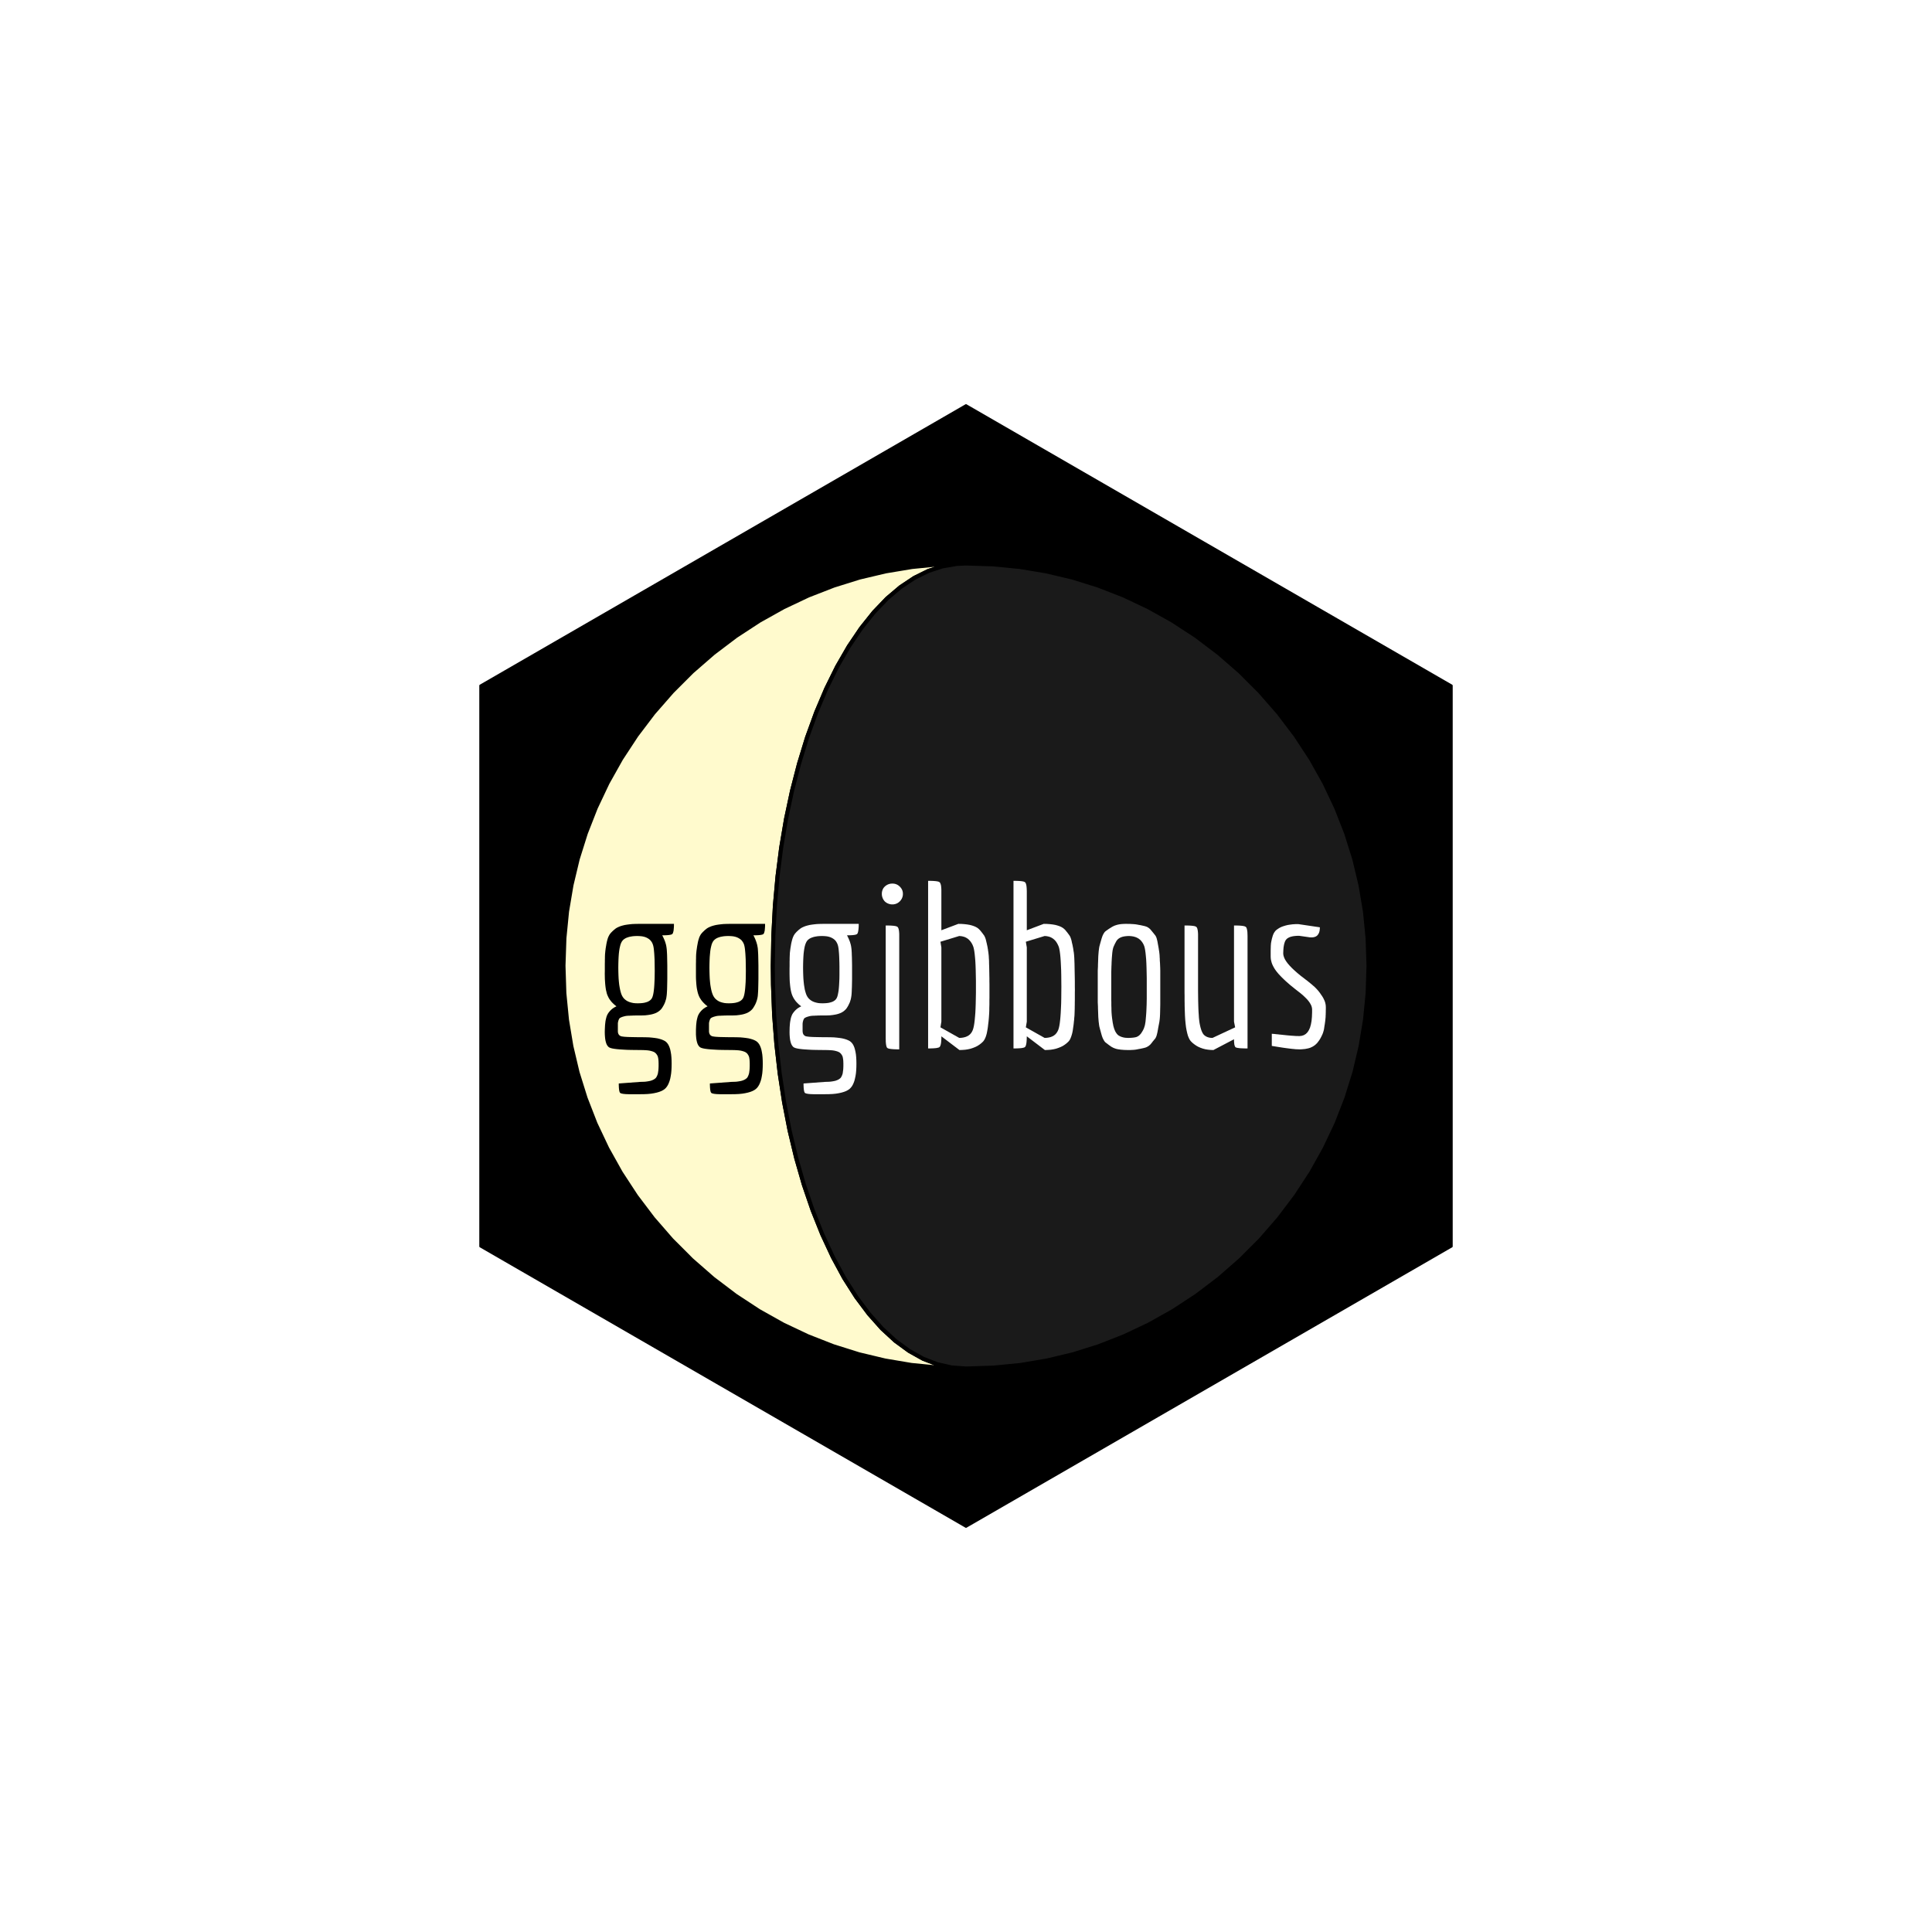 <?xml version='1.0' encoding='UTF-8' ?>
<svg xmlns='http://www.w3.org/2000/svg' xmlns:xlink='http://www.w3.org/1999/xlink' viewBox='0 0 360.00 360.00'>
<defs>
  <style type='text/css'><![CDATA[
    line, polyline, polygon, path, rect, circle {
      fill: none;
      stroke: #000000;
      stroke-linecap: round;
      stroke-linejoin: round;
      stroke-miterlimit: 10.00;
    }
  ]]></style>
</defs>
<rect width='100%' height='100%' style='stroke: none; fill: #FFFFFF;'/>
<polygon points='89.50,127.75 89.50,232.25 180.00,284.50 270.50,232.25 270.50,127.75 180.00,75.50 ' style='stroke-width: 0.38; fill: #000000;' />
<polygon points='180.00,105.00 174.93,105.16 169.95,105.65 165.02,106.47 160.16,107.62 155.36,109.12 150.63,110.96 146.00,113.15 141.49,115.67 137.13,118.52 132.94,121.69 128.96,125.15 125.23,128.88 121.76,132.85 118.59,137.03 115.73,141.39 113.20,145.90 111.01,150.53 109.16,155.25 107.65,160.05 106.49,164.91 105.66,169.83 105.17,174.82 105.00,179.89 105.00,180.00 105.16,185.07 105.65,190.05 106.47,194.98 107.62,199.84 109.12,204.64 110.96,209.37 113.15,214.00 115.67,218.51 118.52,222.87 121.69,227.06 125.15,231.04 128.88,234.77 132.85,238.24 137.03,241.41 141.39,244.27 145.90,246.80 150.53,248.99 155.25,250.84 160.05,252.35 164.91,253.51 169.83,254.34 174.82,254.83 179.89,255.00 180.00,255.00 177.29,254.80 174.62,254.19 171.99,253.17 169.40,251.72 166.84,249.85 164.34,247.55 161.91,244.82 159.56,241.68 157.31,238.15 155.20,234.25 153.23,230.02 151.42,225.50 149.79,220.74 148.36,215.77 147.13,210.64 146.11,205.39 145.29,200.03 144.67,194.60 144.25,189.10 144.04,183.51 144.00,180.00 144.10,174.35 144.39,168.79 144.88,163.31 145.57,157.91 146.47,152.59 147.58,147.38 148.89,142.31 150.39,137.41 152.09,132.74 153.96,128.33 155.99,124.22 158.16,120.46 160.45,117.07 162.83,114.09 165.29,111.52 167.81,109.39 170.38,107.68 172.99,106.39 175.63,105.53 178.32,105.08 ' style='stroke-width: 0.75; fill: #FFFACD;' />
<polygon points='180.00,105.00 185.07,105.16 190.05,105.65 194.98,106.47 199.84,107.62 204.64,109.12 209.37,110.96 214.00,113.15 218.51,115.67 222.87,118.52 227.06,121.69 231.04,125.15 234.77,128.88 238.24,132.85 241.41,137.03 244.27,141.39 246.80,145.90 248.99,150.53 250.84,155.25 252.35,160.05 253.51,164.91 254.34,169.83 254.83,174.82 255.00,179.89 255.00,180.00 254.84,185.07 254.35,190.05 253.53,194.98 252.38,199.84 250.88,204.64 249.04,209.37 246.85,214.00 244.33,218.51 241.48,222.87 238.31,227.06 234.85,231.04 231.12,234.77 227.15,238.24 222.97,241.41 218.61,244.27 214.10,246.80 209.47,248.99 204.75,250.84 199.95,252.35 195.09,253.51 190.17,254.34 185.18,254.83 180.11,255.00 180.00,255.00 177.29,254.80 174.62,254.19 171.99,253.17 169.40,251.72 166.84,249.85 164.34,247.55 161.91,244.82 159.56,241.68 157.31,238.15 155.20,234.25 153.23,230.02 151.42,225.50 149.79,220.74 148.36,215.77 147.13,210.64 146.11,205.39 145.29,200.03 144.67,194.60 144.25,189.10 144.04,183.51 144.00,180.00 144.10,174.35 144.39,168.79 144.88,163.31 145.57,157.91 146.47,152.59 147.58,147.38 148.89,142.31 150.39,137.41 152.09,132.74 153.96,128.33 155.99,124.22 158.16,120.46 160.45,117.07 162.83,114.09 165.29,111.52 167.81,109.39 170.38,107.68 172.99,106.39 175.63,105.53 178.32,105.08 ' style='stroke-width: 0.75; fill: #1A1A1A;' />
<path d='M 119.35 203.89 L 117.43 203.89 L 117.43 203.89 L 117.13 203.89 L 116.85 203.88 L 116.60 203.87 L 116.37 203.85 L 116.17 203.83 L 116.00 203.80 L 115.85 203.77 L 115.72 203.73 L 115.63 203.69 L 115.55 203.64 L 115.55 203.64 L 115.50 203.57 L 115.46 203.49 L 115.42 203.37 L 115.39 203.23 L 115.36 203.07 L 115.34 202.88 L 115.32 202.67 L 115.31 202.44 L 115.30 202.17 L 115.30 201.89 L 119.35 201.59 L 119.35 201.59 L 119.80 201.58 L 120.22 201.56 L 120.60 201.51 L 120.95 201.45 L 121.26 201.38 L 121.54 201.28 L 121.78 201.17 L 121.99 201.04 L 122.16 200.90 L 122.29 200.74 L 122.29 200.74 L 122.35 200.63 L 122.40 200.53 L 122.45 200.43 L 122.49 200.33 L 122.53 200.22 L 122.56 200.12 L 122.59 200.02 L 122.61 199.92 L 122.62 199.81 L 122.64 199.71 L 122.64 199.71 L 122.65 199.61 L 122.67 199.51 L 122.68 199.40 L 122.69 199.28 L 122.70 199.15 L 122.71 199.01 L 122.71 198.87 L 122.72 198.72 L 122.72 198.56 L 122.72 198.39 L 122.72 198.39 L 122.72 198.22 L 122.72 198.07 L 122.71 197.92 L 122.71 197.78 L 122.70 197.65 L 122.69 197.53 L 122.68 197.42 L 122.67 197.32 L 122.65 197.23 L 122.64 197.15 L 122.64 197.15 L 122.62 197.08 L 122.61 197.00 L 122.59 196.92 L 122.56 196.84 L 122.53 196.77 L 122.49 196.69 L 122.45 196.61 L 122.40 196.54 L 122.35 196.46 L 122.29 196.38 L 122.29 196.38 L 122.17 196.25 L 122.02 196.12 L 121.83 196.01 L 121.60 195.92 L 121.33 195.84 L 121.04 195.77 L 120.70 195.72 L 120.33 195.69 L 119.92 195.67 L 119.48 195.66 L 119.48 195.66 L 118.51 195.65 L 117.63 195.64 L 116.83 195.62 L 116.11 195.58 L 115.48 195.54 L 114.93 195.49 L 114.46 195.43 L 114.07 195.36 L 113.77 195.28 L 113.55 195.19 L 113.55 195.19 L 113.39 195.08 L 113.24 194.92 L 113.11 194.73 L 113.00 194.51 L 112.91 194.24 L 112.83 193.93 L 112.77 193.59 L 112.73 193.21 L 112.70 192.79 L 112.69 192.33 L 112.69 192.33 L 112.70 191.87 L 112.72 191.43 L 112.74 191.03 L 112.78 190.65 L 112.82 190.30 L 112.88 189.99 L 112.95 189.70 L 113.02 189.44 L 113.11 189.20 L 113.21 189.00 L 113.21 189.00 L 113.32 188.81 L 113.45 188.63 L 113.59 188.46 L 113.74 188.29 L 113.90 188.14 L 114.07 187.99 L 114.25 187.86 L 114.45 187.73 L 114.65 187.62 L 114.87 187.51 L 114.87 187.51 L 114.63 187.33 L 114.41 187.14 L 114.20 186.94 L 114.00 186.74 L 113.83 186.53 L 113.66 186.31 L 113.51 186.09 L 113.38 185.86 L 113.27 185.62 L 113.16 185.38 L 113.16 185.38 L 113.07 185.11 L 113.00 184.81 L 112.92 184.49 L 112.86 184.13 L 112.81 183.75 L 112.77 183.35 L 112.74 182.91 L 112.71 182.45 L 112.70 181.97 L 112.69 181.45 L 112.69 181.45 L 112.70 180.94 L 112.70 180.46 L 112.70 180.01 L 112.70 179.59 L 112.71 179.21 L 112.71 178.86 L 112.72 178.54 L 112.72 178.26 L 112.73 178.00 L 112.74 177.78 L 112.74 177.78 L 112.76 177.58 L 112.78 177.37 L 112.80 177.16 L 112.83 176.96 L 112.85 176.75 L 112.89 176.54 L 112.92 176.33 L 112.96 176.12 L 112.99 175.90 L 113.04 175.69 L 113.04 175.69 L 113.08 175.48 L 113.13 175.28 L 113.18 175.10 L 113.23 174.92 L 113.29 174.75 L 113.35 174.59 L 113.42 174.45 L 113.49 174.31 L 113.56 174.19 L 113.63 174.07 L 113.63 174.07 L 113.72 173.96 L 113.81 173.85 L 113.91 173.74 L 114.02 173.63 L 114.12 173.53 L 114.24 173.42 L 114.36 173.31 L 114.48 173.21 L 114.61 173.11 L 114.74 173.00 L 114.74 173.00 L 115.01 172.84 L 115.31 172.70 L 115.64 172.57 L 116.01 172.46 L 116.42 172.36 L 116.86 172.29 L 117.33 172.23 L 117.84 172.18 L 118.39 172.16 L 118.97 172.15 L 125.58 172.15 L 125.58 172.15 L 125.58 172.45 L 125.57 172.73 L 125.55 172.98 L 125.53 173.21 L 125.51 173.41 L 125.47 173.58 L 125.43 173.73 L 125.39 173.86 L 125.34 173.95 L 125.28 174.03 L 125.28 174.03 L 125.22 174.08 L 125.12 174.12 L 125.00 174.16 L 124.86 174.19 L 124.68 174.22 L 124.48 174.24 L 124.25 174.26 L 124.00 174.27 L 123.71 174.28 L 123.40 174.28 L 123.40 174.28 L 123.53 174.54 L 123.65 174.79 L 123.76 175.04 L 123.86 175.28 L 123.95 175.52 L 124.02 175.76 L 124.09 175.99 L 124.14 176.22 L 124.18 176.45 L 124.21 176.67 L 124.21 176.67 L 124.24 176.92 L 124.26 177.21 L 124.28 177.54 L 124.30 177.92 L 124.31 178.35 L 124.32 178.82 L 124.33 179.33 L 124.34 179.89 L 124.34 180.50 L 124.34 181.15 L 124.34 181.15 L 124.34 181.80 L 124.34 182.41 L 124.33 182.97 L 124.32 183.48 L 124.31 183.95 L 124.30 184.37 L 124.28 184.74 L 124.26 185.07 L 124.24 185.35 L 124.21 185.59 L 124.21 185.59 L 124.18 185.79 L 124.15 186.00 L 124.10 186.20 L 124.04 186.39 L 123.98 186.59 L 123.91 186.79 L 123.83 186.98 L 123.74 187.17 L 123.64 187.36 L 123.53 187.55 L 123.53 187.55 L 123.42 187.73 L 123.30 187.91 L 123.17 188.07 L 123.03 188.21 L 122.87 188.35 L 122.70 188.48 L 122.52 188.59 L 122.33 188.70 L 122.13 188.79 L 121.91 188.87 L 121.91 188.87 L 121.69 188.94 L 121.47 189.00 L 121.24 189.05 L 121.00 189.09 L 120.75 189.13 L 120.49 189.16 L 120.23 189.19 L 119.96 189.20 L 119.68 189.21 L 119.39 189.22 L 119.39 189.22 L 119.11 189.22 L 118.85 189.22 L 118.60 189.22 L 118.37 189.22 L 118.16 189.23 L 117.96 189.23 L 117.78 189.24 L 117.62 189.24 L 117.47 189.25 L 117.35 189.26 L 117.35 189.26 L 117.23 189.26 L 117.11 189.26 L 117.00 189.27 L 116.89 189.28 L 116.78 189.29 L 116.67 189.30 L 116.57 189.32 L 116.47 189.34 L 116.37 189.36 L 116.28 189.39 L 116.28 189.39 L 116.19 189.41 L 116.10 189.44 L 116.02 189.46 L 115.94 189.49 L 115.87 189.51 L 115.81 189.54 L 115.75 189.57 L 115.69 189.59 L 115.64 189.62 L 115.60 189.64 L 115.60 189.64 L 115.55 189.66 L 115.51 189.69 L 115.48 189.72 L 115.44 189.76 L 115.40 189.80 L 115.37 189.85 L 115.34 189.91 L 115.31 189.97 L 115.28 190.04 L 115.25 190.11 L 115.25 190.11 L 115.23 190.19 L 115.21 190.26 L 115.19 190.33 L 115.17 190.40 L 115.16 190.46 L 115.15 190.53 L 115.14 190.59 L 115.13 190.64 L 115.13 190.70 L 115.13 190.75 L 115.13 192.07 L 115.13 192.07 L 115.13 192.24 L 115.15 192.39 L 115.18 192.53 L 115.23 192.65 L 115.29 192.76 L 115.36 192.85 L 115.44 192.93 L 115.54 193.00 L 115.65 193.06 L 115.77 193.10 L 115.77 193.10 L 115.92 193.13 L 116.13 193.16 L 116.39 193.19 L 116.71 193.21 L 117.08 193.23 L 117.50 193.24 L 117.98 193.25 L 118.51 193.26 L 119.10 193.27 L 119.73 193.27 L 119.73 193.27 L 120.38 193.28 L 120.97 193.30 L 121.52 193.35 L 122.03 193.41 L 122.49 193.48 L 122.90 193.58 L 123.26 193.69 L 123.58 193.82 L 123.86 193.96 L 124.09 194.12 L 124.09 194.12 L 124.29 194.32 L 124.47 194.56 L 124.63 194.85 L 124.77 195.19 L 124.89 195.57 L 124.98 196.01 L 125.06 196.49 L 125.11 197.02 L 125.14 197.59 L 125.15 198.22 L 125.15 198.22 L 125.14 198.85 L 125.11 199.45 L 125.06 200.00 L 124.98 200.51 L 124.89 200.98 L 124.77 201.41 L 124.63 201.79 L 124.47 202.14 L 124.29 202.44 L 124.09 202.70 L 124.09 202.70 L 123.85 202.93 L 123.56 203.13 L 123.21 203.31 L 122.82 203.46 L 122.37 203.59 L 121.87 203.70 L 121.32 203.79 L 120.71 203.85 L 120.06 203.88 L 119.35 203.89 ZM 115.21 180.30 L 115.21 180.30 L 115.22 181.03 L 115.24 181.71 L 115.27 182.34 L 115.32 182.93 L 115.38 183.48 L 115.46 183.97 L 115.55 184.43 L 115.65 184.83 L 115.76 185.19 L 115.89 185.50 L 115.89 185.50 L 116.05 185.78 L 116.24 186.03 L 116.46 186.24 L 116.71 186.43 L 116.99 186.59 L 117.30 186.72 L 117.64 186.82 L 118.01 186.90 L 118.41 186.94 L 118.84 186.95 L 118.84 186.95 L 119.26 186.94 L 119.66 186.91 L 120.01 186.86 L 120.33 186.78 L 120.62 186.69 L 120.87 186.57 L 121.09 186.43 L 121.27 186.27 L 121.42 186.09 L 121.53 185.89 L 121.53 185.89 L 121.62 185.65 L 121.70 185.35 L 121.77 184.99 L 121.83 184.58 L 121.88 184.11 L 121.92 183.58 L 121.95 182.99 L 121.98 182.35 L 121.99 181.65 L 122.00 180.90 L 122.00 180.90 L 121.99 180.14 L 121.98 179.44 L 121.97 178.81 L 121.94 178.23 L 121.91 177.71 L 121.87 177.25 L 121.83 176.84 L 121.78 176.50 L 121.72 176.22 L 121.65 175.99 L 121.65 175.99 L 121.53 175.69 L 121.36 175.42 L 121.16 175.18 L 120.93 174.98 L 120.66 174.81 L 120.36 174.66 L 120.02 174.55 L 119.65 174.47 L 119.24 174.43 L 118.80 174.41 L 118.80 174.41 L 118.35 174.42 L 117.94 174.45 L 117.56 174.51 L 117.22 174.58 L 116.91 174.68 L 116.63 174.79 L 116.39 174.93 L 116.17 175.09 L 116.00 175.27 L 115.85 175.48 L 115.85 175.48 L 115.73 175.72 L 115.62 176.01 L 115.53 176.36 L 115.44 176.76 L 115.37 177.22 L 115.31 177.73 L 115.27 178.29 L 115.24 178.90 L 115.22 179.57 L 115.21 180.30 Z' style='fill-rule: evenodd; fill: #000000; stroke-width: 0.75; stroke: none;' />
<path d='M 136.33 203.89 L 134.41 203.89 L 134.41 203.89 L 134.11 203.89 L 133.83 203.88 L 133.58 203.87 L 133.35 203.85 L 133.15 203.83 L 132.98 203.80 L 132.83 203.77 L 132.71 203.73 L 132.61 203.69 L 132.53 203.64 L 132.53 203.64 L 132.49 203.57 L 132.44 203.49 L 132.40 203.37 L 132.37 203.23 L 132.34 203.07 L 132.32 202.88 L 132.30 202.67 L 132.29 202.44 L 132.28 202.17 L 132.28 201.89 L 136.33 201.59 L 136.33 201.59 L 136.78 201.58 L 137.20 201.56 L 137.58 201.51 L 137.93 201.45 L 138.24 201.38 L 138.52 201.28 L 138.76 201.17 L 138.97 201.04 L 139.14 200.90 L 139.28 200.74 L 139.28 200.74 L 139.33 200.63 L 139.39 200.53 L 139.43 200.43 L 139.47 200.33 L 139.51 200.22 L 139.54 200.12 L 139.57 200.02 L 139.59 199.92 L 139.61 199.81 L 139.62 199.71 L 139.62 199.71 L 139.63 199.61 L 139.65 199.51 L 139.66 199.40 L 139.67 199.28 L 139.68 199.15 L 139.69 199.01 L 139.69 198.87 L 139.70 198.72 L 139.70 198.56 L 139.70 198.39 L 139.70 198.39 L 139.70 198.22 L 139.70 198.07 L 139.69 197.92 L 139.69 197.78 L 139.68 197.65 L 139.67 197.53 L 139.66 197.42 L 139.65 197.32 L 139.63 197.23 L 139.62 197.15 L 139.62 197.15 L 139.61 197.08 L 139.59 197.00 L 139.57 196.92 L 139.54 196.84 L 139.51 196.77 L 139.47 196.69 L 139.43 196.61 L 139.39 196.54 L 139.33 196.46 L 139.28 196.38 L 139.28 196.38 L 139.16 196.25 L 139.00 196.12 L 138.81 196.01 L 138.58 195.92 L 138.32 195.84 L 138.02 195.77 L 137.68 195.72 L 137.31 195.69 L 136.90 195.67 L 136.46 195.66 L 136.46 195.66 L 135.49 195.65 L 134.61 195.64 L 133.81 195.62 L 133.09 195.58 L 132.46 195.54 L 131.91 195.49 L 131.44 195.43 L 131.05 195.36 L 130.75 195.28 L 130.53 195.19 L 130.53 195.19 L 130.37 195.08 L 130.22 194.92 L 130.09 194.73 L 129.98 194.51 L 129.89 194.24 L 129.81 193.93 L 129.75 193.59 L 129.71 193.21 L 129.68 192.79 L 129.68 192.33 L 129.68 192.33 L 129.68 191.87 L 129.70 191.43 L 129.72 191.03 L 129.76 190.65 L 129.80 190.30 L 129.86 189.99 L 129.93 189.70 L 130.00 189.44 L 130.09 189.20 L 130.19 189.00 L 130.19 189.00 L 130.30 188.81 L 130.43 188.63 L 130.57 188.46 L 130.72 188.29 L 130.88 188.14 L 131.05 187.99 L 131.24 187.86 L 131.43 187.73 L 131.64 187.62 L 131.85 187.51 L 131.85 187.51 L 131.61 187.33 L 131.39 187.14 L 131.18 186.94 L 130.99 186.74 L 130.81 186.53 L 130.64 186.31 L 130.50 186.09 L 130.36 185.86 L 130.25 185.62 L 130.15 185.38 L 130.15 185.38 L 130.06 185.11 L 129.98 184.81 L 129.91 184.49 L 129.84 184.13 L 129.79 183.75 L 129.75 183.35 L 129.72 182.91 L 129.69 182.45 L 129.68 181.97 L 129.68 181.45 L 129.68 181.45 L 129.68 180.94 L 129.68 180.46 L 129.68 180.01 L 129.68 179.59 L 129.69 179.21 L 129.69 178.86 L 129.70 178.54 L 129.70 178.26 L 129.71 178.00 L 129.72 177.78 L 129.72 177.78 L 129.74 177.58 L 129.76 177.37 L 129.78 177.16 L 129.81 176.96 L 129.84 176.75 L 129.87 176.54 L 129.90 176.33 L 129.94 176.12 L 129.98 175.90 L 130.02 175.69 L 130.02 175.69 L 130.06 175.48 L 130.11 175.28 L 130.16 175.10 L 130.22 174.92 L 130.27 174.75 L 130.33 174.59 L 130.40 174.45 L 130.47 174.31 L 130.54 174.19 L 130.61 174.07 L 130.61 174.07 L 130.70 173.96 L 130.80 173.85 L 130.89 173.74 L 131.00 173.63 L 131.11 173.53 L 131.22 173.42 L 131.34 173.31 L 131.46 173.21 L 131.59 173.11 L 131.72 173.00 L 131.72 173.00 L 131.99 172.84 L 132.29 172.70 L 132.62 172.57 L 132.99 172.46 L 133.40 172.36 L 133.84 172.29 L 134.31 172.23 L 134.82 172.18 L 135.37 172.16 L 135.95 172.15 L 142.56 172.15 L 142.56 172.15 L 142.56 172.45 L 142.55 172.73 L 142.53 172.98 L 142.51 173.21 L 142.49 173.41 L 142.45 173.58 L 142.41 173.73 L 142.37 173.86 L 142.32 173.95 L 142.26 174.03 L 142.26 174.03 L 142.20 174.08 L 142.11 174.12 L 141.99 174.16 L 141.84 174.19 L 141.67 174.22 L 141.46 174.24 L 141.24 174.26 L 140.98 174.27 L 140.70 174.28 L 140.39 174.28 L 140.39 174.28 L 140.52 174.54 L 140.64 174.79 L 140.75 175.04 L 140.84 175.28 L 140.93 175.52 L 141.00 175.76 L 141.07 175.99 L 141.12 176.22 L 141.16 176.45 L 141.20 176.67 L 141.20 176.67 L 141.22 176.92 L 141.24 177.21 L 141.26 177.54 L 141.28 177.92 L 141.29 178.35 L 141.30 178.82 L 141.31 179.33 L 141.32 179.89 L 141.32 180.50 L 141.32 181.15 L 141.32 181.15 L 141.32 181.80 L 141.32 182.41 L 141.31 182.97 L 141.30 183.48 L 141.29 183.95 L 141.28 184.37 L 141.26 184.74 L 141.24 185.07 L 141.22 185.35 L 141.20 185.59 L 141.20 185.59 L 141.17 185.79 L 141.13 186.00 L 141.08 186.20 L 141.03 186.39 L 140.96 186.59 L 140.89 186.79 L 140.81 186.98 L 140.72 187.17 L 140.62 187.36 L 140.51 187.55 L 140.51 187.55 L 140.40 187.73 L 140.28 187.91 L 140.15 188.07 L 140.01 188.21 L 139.85 188.35 L 139.68 188.48 L 139.50 188.59 L 139.31 188.70 L 139.11 188.79 L 138.89 188.87 L 138.89 188.87 L 138.67 188.94 L 138.45 189.00 L 138.22 189.05 L 137.98 189.09 L 137.73 189.13 L 137.47 189.16 L 137.21 189.19 L 136.94 189.20 L 136.66 189.21 L 136.37 189.22 L 136.37 189.22 L 136.09 189.22 L 135.83 189.22 L 135.58 189.22 L 135.35 189.22 L 135.14 189.23 L 134.94 189.23 L 134.76 189.24 L 134.60 189.24 L 134.45 189.25 L 134.33 189.26 L 134.33 189.26 L 134.21 189.26 L 134.09 189.26 L 133.98 189.27 L 133.87 189.28 L 133.76 189.29 L 133.66 189.30 L 133.55 189.32 L 133.45 189.34 L 133.36 189.36 L 133.26 189.39 L 133.26 189.39 L 133.17 189.41 L 133.08 189.44 L 133.00 189.46 L 132.93 189.49 L 132.85 189.51 L 132.79 189.54 L 132.73 189.57 L 132.67 189.59 L 132.62 189.62 L 132.58 189.64 L 132.58 189.64 L 132.54 189.66 L 132.50 189.69 L 132.46 189.72 L 132.42 189.76 L 132.39 189.80 L 132.35 189.85 L 132.32 189.91 L 132.29 189.97 L 132.26 190.04 L 132.24 190.11 L 132.24 190.11 L 132.21 190.19 L 132.19 190.26 L 132.17 190.33 L 132.15 190.40 L 132.14 190.46 L 132.13 190.53 L 132.12 190.59 L 132.11 190.64 L 132.11 190.70 L 132.11 190.75 L 132.11 192.07 L 132.11 192.07 L 132.11 192.24 L 132.13 192.39 L 132.17 192.53 L 132.21 192.65 L 132.27 192.76 L 132.34 192.85 L 132.42 192.93 L 132.52 193.00 L 132.63 193.06 L 132.75 193.10 L 132.75 193.10 L 132.90 193.13 L 133.11 193.16 L 133.37 193.19 L 133.69 193.21 L 134.06 193.23 L 134.48 193.24 L 134.96 193.25 L 135.49 193.26 L 136.08 193.27 L 136.72 193.27 L 136.72 193.27 L 137.36 193.28 L 137.96 193.30 L 138.51 193.35 L 139.01 193.41 L 139.47 193.48 L 139.88 193.58 L 140.25 193.69 L 140.57 193.82 L 140.84 193.96 L 141.07 194.12 L 141.07 194.12 L 141.27 194.32 L 141.45 194.56 L 141.61 194.85 L 141.75 195.19 L 141.87 195.57 L 141.96 196.01 L 142.04 196.49 L 142.09 197.02 L 142.12 197.59 L 142.13 198.22 L 142.13 198.22 L 142.12 198.85 L 142.09 199.45 L 142.04 200.00 L 141.96 200.51 L 141.87 200.98 L 141.75 201.41 L 141.61 201.79 L 141.45 202.14 L 141.27 202.44 L 141.07 202.70 L 141.07 202.70 L 140.83 202.93 L 140.54 203.13 L 140.19 203.31 L 139.80 203.46 L 139.35 203.59 L 138.85 203.70 L 138.30 203.79 L 137.70 203.85 L 137.04 203.88 L 136.33 203.89 ZM 132.19 180.30 L 132.19 180.30 L 132.20 181.03 L 132.22 181.71 L 132.25 182.34 L 132.30 182.93 L 132.36 183.48 L 132.44 183.97 L 132.53 184.43 L 132.63 184.83 L 132.75 185.19 L 132.88 185.50 L 132.88 185.50 L 133.04 185.78 L 133.23 186.03 L 133.45 186.24 L 133.70 186.43 L 133.97 186.59 L 134.28 186.72 L 134.62 186.82 L 134.99 186.90 L 135.39 186.94 L 135.82 186.95 L 135.82 186.95 L 136.25 186.94 L 136.64 186.91 L 136.99 186.86 L 137.32 186.78 L 137.60 186.69 L 137.85 186.57 L 138.07 186.43 L 138.25 186.27 L 138.40 186.09 L 138.51 185.89 L 138.51 185.89 L 138.60 185.65 L 138.68 185.35 L 138.75 184.99 L 138.81 184.58 L 138.86 184.11 L 138.90 183.58 L 138.94 182.99 L 138.96 182.35 L 138.97 181.65 L 138.98 180.90 L 138.98 180.90 L 138.97 180.14 L 138.96 179.44 L 138.95 178.81 L 138.92 178.23 L 138.89 177.71 L 138.85 177.25 L 138.81 176.84 L 138.76 176.50 L 138.70 176.22 L 138.64 175.99 L 138.64 175.99 L 138.51 175.69 L 138.34 175.42 L 138.15 175.18 L 137.91 174.98 L 137.64 174.81 L 137.34 174.66 L 137.00 174.55 L 136.63 174.47 L 136.22 174.43 L 135.78 174.41 L 135.78 174.41 L 135.33 174.42 L 134.92 174.45 L 134.54 174.51 L 134.20 174.58 L 133.89 174.68 L 133.61 174.79 L 133.37 174.93 L 133.16 175.09 L 132.98 175.27 L 132.83 175.48 L 132.83 175.48 L 132.71 175.72 L 132.60 176.01 L 132.51 176.36 L 132.42 176.76 L 132.35 177.22 L 132.30 177.73 L 132.25 178.29 L 132.22 178.90 L 132.20 179.57 L 132.19 180.30 Z' style='fill-rule: evenodd; fill: #000000; stroke-width: 0.75; stroke: none;' />
<path d='M 153.78 203.89 L 151.86 203.89 L 151.86 203.89 L 151.56 203.89 L 151.28 203.88 L 151.03 203.87 L 150.80 203.85 L 150.60 203.83 L 150.43 203.80 L 150.28 203.77 L 150.15 203.73 L 150.05 203.69 L 149.98 203.64 L 149.98 203.64 L 149.93 203.57 L 149.89 203.49 L 149.85 203.37 L 149.82 203.23 L 149.79 203.07 L 149.77 202.88 L 149.75 202.67 L 149.74 202.44 L 149.73 202.17 L 149.73 201.89 L 153.78 201.59 L 153.78 201.59 L 154.23 201.58 L 154.65 201.56 L 155.03 201.51 L 155.38 201.45 L 155.69 201.38 L 155.96 201.28 L 156.21 201.17 L 156.41 201.04 L 156.59 200.90 L 156.72 200.74 L 156.72 200.74 L 156.78 200.63 L 156.83 200.53 L 156.88 200.43 L 156.92 200.33 L 156.96 200.22 L 156.99 200.12 L 157.02 200.02 L 157.04 199.92 L 157.05 199.81 L 157.06 199.71 L 157.06 199.71 L 157.08 199.61 L 157.09 199.51 L 157.11 199.40 L 157.12 199.28 L 157.13 199.15 L 157.14 199.01 L 157.14 198.87 L 157.15 198.72 L 157.15 198.56 L 157.15 198.39 L 157.15 198.39 L 157.15 198.22 L 157.15 198.07 L 157.14 197.92 L 157.14 197.78 L 157.13 197.65 L 157.12 197.53 L 157.11 197.42 L 157.09 197.32 L 157.08 197.23 L 157.06 197.15 L 157.06 197.15 L 157.05 197.08 L 157.04 197.00 L 157.02 196.92 L 156.99 196.84 L 156.96 196.77 L 156.92 196.69 L 156.88 196.61 L 156.83 196.54 L 156.78 196.46 L 156.72 196.38 L 156.72 196.38 L 156.60 196.25 L 156.45 196.12 L 156.25 196.01 L 156.03 195.92 L 155.76 195.84 L 155.46 195.77 L 155.13 195.72 L 154.76 195.69 L 154.35 195.67 L 153.91 195.66 L 153.91 195.66 L 152.94 195.65 L 152.06 195.64 L 151.26 195.62 L 150.54 195.58 L 149.91 195.54 L 149.35 195.49 L 148.89 195.43 L 148.50 195.36 L 148.20 195.28 L 147.98 195.19 L 147.98 195.19 L 147.81 195.08 L 147.67 194.92 L 147.54 194.73 L 147.43 194.51 L 147.34 194.24 L 147.26 193.93 L 147.20 193.59 L 147.16 193.21 L 147.13 192.79 L 147.12 192.33 L 147.12 192.33 L 147.13 191.87 L 147.14 191.43 L 147.17 191.03 L 147.20 190.65 L 147.25 190.30 L 147.31 189.99 L 147.37 189.70 L 147.45 189.44 L 147.54 189.20 L 147.63 189.00 L 147.63 189.00 L 147.75 188.81 L 147.88 188.63 L 148.02 188.46 L 148.17 188.29 L 148.33 188.14 L 148.50 187.99 L 148.68 187.86 L 148.88 187.73 L 149.08 187.62 L 149.30 187.51 L 149.30 187.51 L 149.06 187.33 L 148.83 187.14 L 148.63 186.94 L 148.43 186.74 L 148.25 186.53 L 148.09 186.31 L 147.94 186.09 L 147.81 185.86 L 147.69 185.62 L 147.59 185.38 L 147.59 185.38 L 147.50 185.11 L 147.42 184.81 L 147.35 184.49 L 147.29 184.13 L 147.24 183.75 L 147.20 183.35 L 147.16 182.91 L 147.14 182.45 L 147.13 181.97 L 147.12 181.45 L 147.12 181.45 L 147.12 180.94 L 147.12 180.46 L 147.13 180.01 L 147.13 179.59 L 147.13 179.21 L 147.14 178.86 L 147.14 178.54 L 147.15 178.26 L 147.16 178.00 L 147.17 177.78 L 147.17 177.78 L 147.18 177.58 L 147.20 177.37 L 147.23 177.16 L 147.25 176.96 L 147.28 176.75 L 147.31 176.54 L 147.35 176.33 L 147.38 176.12 L 147.42 175.90 L 147.46 175.69 L 147.46 175.69 L 147.51 175.48 L 147.56 175.28 L 147.61 175.10 L 147.66 174.92 L 147.72 174.75 L 147.78 174.59 L 147.85 174.45 L 147.91 174.31 L 147.99 174.19 L 148.06 174.07 L 148.06 174.07 L 148.15 173.96 L 148.24 173.85 L 148.34 173.74 L 148.44 173.63 L 148.55 173.53 L 148.67 173.42 L 148.78 173.31 L 148.91 173.21 L 149.04 173.11 L 149.17 173.00 L 149.17 173.00 L 149.44 172.84 L 149.74 172.70 L 150.07 172.57 L 150.44 172.46 L 150.85 172.36 L 151.29 172.29 L 151.76 172.23 L 152.27 172.18 L 152.81 172.16 L 153.39 172.15 L 160.01 172.15 L 160.01 172.15 L 160.01 172.45 L 160.00 172.73 L 159.98 172.98 L 159.96 173.21 L 159.93 173.41 L 159.90 173.58 L 159.86 173.73 L 159.82 173.86 L 159.77 173.95 L 159.71 174.03 L 159.71 174.03 L 159.64 174.08 L 159.55 174.12 L 159.43 174.16 L 159.29 174.19 L 159.11 174.22 L 158.91 174.24 L 158.68 174.26 L 158.43 174.27 L 158.14 174.28 L 157.83 174.28 L 157.83 174.28 L 157.96 174.54 L 158.08 174.79 L 158.19 175.04 L 158.29 175.28 L 158.38 175.52 L 158.45 175.76 L 158.52 175.99 L 158.57 176.22 L 158.61 176.45 L 158.64 176.67 L 158.64 176.67 L 158.67 176.92 L 158.69 177.21 L 158.71 177.54 L 158.72 177.92 L 158.74 178.35 L 158.75 178.82 L 158.76 179.33 L 158.77 179.89 L 158.77 180.50 L 158.77 181.15 L 158.77 181.15 L 158.77 181.80 L 158.77 182.41 L 158.76 182.97 L 158.75 183.48 L 158.74 183.95 L 158.72 184.37 L 158.71 184.74 L 158.69 185.07 L 158.67 185.35 L 158.64 185.59 L 158.64 185.59 L 158.61 185.79 L 158.57 186.00 L 158.53 186.20 L 158.47 186.39 L 158.41 186.59 L 158.34 186.79 L 158.25 186.98 L 158.16 187.17 L 158.07 187.36 L 157.96 187.55 L 157.96 187.55 L 157.85 187.73 L 157.73 187.91 L 157.60 188.07 L 157.45 188.21 L 157.30 188.35 L 157.13 188.48 L 156.95 188.59 L 156.76 188.70 L 156.55 188.79 L 156.34 188.87 L 156.34 188.87 L 156.12 188.94 L 155.90 189.00 L 155.66 189.05 L 155.42 189.09 L 155.18 189.13 L 154.92 189.16 L 154.66 189.19 L 154.39 189.20 L 154.11 189.21 L 153.82 189.22 L 153.82 189.22 L 153.54 189.22 L 153.28 189.22 L 153.03 189.22 L 152.80 189.22 L 152.58 189.23 L 152.39 189.23 L 152.21 189.24 L 152.05 189.24 L 151.90 189.25 L 151.77 189.26 L 151.77 189.26 L 151.66 189.26 L 151.54 189.26 L 151.43 189.27 L 151.32 189.28 L 151.21 189.29 L 151.10 189.30 L 151.00 189.32 L 150.90 189.34 L 150.80 189.36 L 150.71 189.39 L 150.71 189.39 L 150.62 189.41 L 150.53 189.44 L 150.45 189.46 L 150.37 189.49 L 150.30 189.51 L 150.24 189.54 L 150.18 189.57 L 150.12 189.59 L 150.07 189.62 L 150.02 189.64 L 150.02 189.64 L 149.98 189.66 L 149.94 189.69 L 149.90 189.72 L 149.87 189.76 L 149.83 189.80 L 149.80 189.85 L 149.77 189.91 L 149.74 189.97 L 149.71 190.04 L 149.68 190.11 L 149.68 190.11 L 149.66 190.19 L 149.64 190.26 L 149.62 190.33 L 149.60 190.40 L 149.59 190.46 L 149.58 190.53 L 149.57 190.59 L 149.56 190.64 L 149.56 190.70 L 149.55 190.75 L 149.55 192.07 L 149.55 192.07 L 149.56 192.24 L 149.58 192.39 L 149.61 192.53 L 149.66 192.65 L 149.71 192.76 L 149.79 192.85 L 149.87 192.93 L 149.96 193.00 L 150.07 193.06 L 150.19 193.10 L 150.19 193.10 L 150.35 193.13 L 150.56 193.16 L 150.82 193.19 L 151.14 193.21 L 151.51 193.23 L 151.93 193.24 L 152.41 193.25 L 152.94 193.26 L 153.52 193.27 L 154.16 193.27 L 154.16 193.27 L 154.81 193.28 L 155.40 193.30 L 155.95 193.35 L 156.46 193.41 L 156.91 193.48 L 157.33 193.58 L 157.69 193.69 L 158.01 193.82 L 158.29 193.96 L 158.51 194.12 L 158.51 194.12 L 158.72 194.32 L 158.90 194.56 L 159.06 194.85 L 159.20 195.19 L 159.31 195.57 L 159.41 196.01 L 159.49 196.49 L 159.54 197.02 L 159.57 197.59 L 159.58 198.22 L 159.58 198.22 L 159.57 198.85 L 159.54 199.45 L 159.49 200.00 L 159.41 200.51 L 159.31 200.98 L 159.20 201.41 L 159.06 201.79 L 158.90 202.14 L 158.72 202.44 L 158.51 202.70 L 158.51 202.70 L 158.28 202.93 L 157.98 203.13 L 157.64 203.31 L 157.24 203.46 L 156.80 203.59 L 156.30 203.70 L 155.75 203.79 L 155.14 203.85 L 154.49 203.88 L 153.78 203.89 ZM 149.64 180.30 L 149.64 180.30 L 149.65 181.03 L 149.67 181.71 L 149.70 182.34 L 149.75 182.93 L 149.81 183.48 L 149.89 183.97 L 149.97 184.43 L 150.08 184.83 L 150.19 185.19 L 150.32 185.50 L 150.32 185.50 L 150.48 185.78 L 150.67 186.03 L 150.89 186.24 L 151.14 186.43 L 151.42 186.59 L 151.73 186.72 L 152.07 186.82 L 152.44 186.90 L 152.84 186.94 L 153.27 186.95 L 153.27 186.95 L 153.69 186.94 L 154.08 186.91 L 154.44 186.86 L 154.76 186.78 L 155.05 186.69 L 155.30 186.57 L 155.52 186.43 L 155.70 186.27 L 155.84 186.09 L 155.95 185.89 L 155.95 185.89 L 156.04 185.65 L 156.12 185.35 L 156.19 184.99 L 156.26 184.58 L 156.31 184.11 L 156.35 183.58 L 156.38 182.99 L 156.41 182.35 L 156.42 181.65 L 156.42 180.90 L 156.42 180.90 L 156.42 180.14 L 156.41 179.44 L 156.39 178.81 L 156.37 178.23 L 156.34 177.71 L 156.30 177.25 L 156.26 176.84 L 156.21 176.50 L 156.15 176.22 L 156.08 175.99 L 156.08 175.99 L 155.95 175.69 L 155.79 175.42 L 155.59 175.18 L 155.36 174.98 L 155.09 174.81 L 154.79 174.66 L 154.45 174.55 L 154.08 174.47 L 153.67 174.43 L 153.22 174.41 L 153.22 174.41 L 152.78 174.42 L 152.37 174.45 L 151.99 174.51 L 151.65 174.58 L 151.34 174.68 L 151.06 174.79 L 150.81 174.93 L 150.60 175.09 L 150.42 175.27 L 150.28 175.48 L 150.28 175.48 L 150.16 175.72 L 150.05 176.01 L 149.95 176.36 L 149.87 176.76 L 149.80 177.22 L 149.74 177.73 L 149.70 178.29 L 149.67 178.90 L 149.65 179.57 L 149.64 180.30 Z' style='fill-rule: evenodd; fill: #FFFFFF; stroke-width: 0.75; stroke: none;' />
<path d='M 167.65 167.97 L 167.65 167.97 L 167.53 168.07 L 167.41 168.17 L 167.29 168.25 L 167.16 168.32 L 167.03 168.38 L 166.89 168.43 L 166.74 168.47 L 166.59 168.50 L 166.44 168.52 L 166.28 168.52 L 166.28 168.52 L 166.12 168.52 L 165.96 168.50 L 165.81 168.47 L 165.67 168.43 L 165.52 168.38 L 165.38 168.32 L 165.25 168.25 L 165.12 168.17 L 164.99 168.07 L 164.87 167.97 L 164.87 167.97 L 164.77 167.85 L 164.67 167.72 L 164.59 167.59 L 164.52 167.46 L 164.46 167.32 L 164.41 167.17 L 164.37 167.03 L 164.34 166.88 L 164.32 166.72 L 164.32 166.56 L 164.32 166.56 L 164.32 166.39 L 164.34 166.23 L 164.37 166.08 L 164.41 165.93 L 164.46 165.79 L 164.52 165.66 L 164.59 165.53 L 164.67 165.41 L 164.77 165.30 L 164.87 165.19 L 164.87 165.19 L 164.99 165.09 L 165.12 164.99 L 165.25 164.91 L 165.38 164.84 L 165.52 164.78 L 165.67 164.73 L 165.81 164.69 L 165.96 164.66 L 166.12 164.65 L 166.28 164.64 L 166.28 164.64 L 166.44 164.65 L 166.59 164.66 L 166.74 164.69 L 166.89 164.73 L 167.03 164.78 L 167.16 164.84 L 167.29 164.91 L 167.41 164.99 L 167.53 165.09 L 167.65 165.19 L 167.65 165.19 L 167.76 165.31 L 167.86 165.43 L 167.95 165.55 L 168.03 165.68 L 168.09 165.81 L 168.15 165.95 L 168.19 166.10 L 168.22 166.25 L 168.24 166.40 L 168.24 166.56 L 168.24 166.56 L 168.24 166.72 L 168.22 166.88 L 168.19 167.03 L 168.15 167.17 L 168.09 167.32 L 168.03 167.46 L 167.95 167.59 L 167.86 167.72 L 167.76 167.85 L 167.65 167.97 ZM 165.04 193.57 L 165.04 172.45 L 165.04 172.45 L 165.40 172.45 L 165.73 172.46 L 166.03 172.47 L 166.29 172.49 L 166.53 172.51 L 166.73 172.54 L 166.90 172.57 L 167.04 172.61 L 167.14 172.66 L 167.22 172.70 L 167.22 172.70 L 167.28 172.76 L 167.34 172.84 L 167.39 172.95 L 167.44 173.08 L 167.47 173.24 L 167.51 173.42 L 167.53 173.63 L 167.55 173.86 L 167.56 174.12 L 167.56 174.41 L 167.56 195.53 L 167.56 195.53 L 167.20 195.53 L 166.87 195.52 L 166.57 195.51 L 166.30 195.49 L 166.07 195.47 L 165.86 195.44 L 165.68 195.41 L 165.54 195.37 L 165.42 195.32 L 165.34 195.27 L 165.34 195.27 L 165.28 195.21 L 165.23 195.12 L 165.19 195.01 L 165.15 194.88 L 165.12 194.72 L 165.09 194.54 L 165.07 194.33 L 165.05 194.10 L 165.05 193.85 L 165.04 193.57 Z' style='fill-rule: evenodd; fill: #FFFFFF; stroke-width: 0.75; stroke: none;' />
<path d='M 172.94 195.36 L 172.94 164.13 L 172.94 164.13 L 173.29 164.13 L 173.61 164.14 L 173.90 164.15 L 174.16 164.17 L 174.39 164.19 L 174.58 164.22 L 174.75 164.25 L 174.89 164.29 L 174.99 164.34 L 175.07 164.38 L 175.07 164.38 L 175.13 164.45 L 175.19 164.53 L 175.24 164.65 L 175.29 164.78 L 175.33 164.94 L 175.36 165.12 L 175.38 165.33 L 175.40 165.56 L 175.41 165.81 L 175.41 166.09 L 175.41 173.34 L 178.57 172.15 L 178.57 172.15 L 179.16 172.16 L 179.71 172.20 L 180.22 172.26 L 180.69 172.34 L 181.12 172.45 L 181.50 172.58 L 181.84 172.73 L 182.15 172.91 L 182.40 173.12 L 182.62 173.34 L 182.62 173.34 L 182.71 173.45 L 182.79 173.55 L 182.87 173.64 L 182.94 173.74 L 183.02 173.83 L 183.09 173.93 L 183.16 174.02 L 183.22 174.11 L 183.29 174.20 L 183.35 174.28 L 183.35 174.28 L 183.41 174.37 L 183.46 174.47 L 183.51 174.58 L 183.57 174.70 L 183.61 174.83 L 183.66 174.96 L 183.70 175.11 L 183.74 175.27 L 183.78 175.43 L 183.82 175.61 L 183.82 175.61 L 183.86 175.77 L 183.90 175.94 L 183.93 176.10 L 183.97 176.26 L 184.00 176.42 L 184.03 176.57 L 184.05 176.72 L 184.08 176.86 L 184.10 177.00 L 184.11 177.14 L 184.11 177.14 L 184.14 177.28 L 184.16 177.42 L 184.18 177.58 L 184.20 177.76 L 184.22 177.94 L 184.24 178.14 L 184.25 178.35 L 184.26 178.57 L 184.28 178.81 L 184.29 179.06 L 184.29 179.06 L 184.30 179.59 L 184.32 180.12 L 184.33 180.66 L 184.34 181.19 L 184.35 181.73 L 184.36 182.27 L 184.36 182.81 L 184.37 183.35 L 184.37 183.89 L 184.37 184.44 L 184.37 184.44 L 184.37 184.96 L 184.37 185.46 L 184.37 185.93 L 184.36 186.38 L 184.36 186.81 L 184.36 187.20 L 184.35 187.57 L 184.34 187.92 L 184.34 188.24 L 184.33 188.53 L 184.33 188.53 L 184.32 188.81 L 184.30 189.10 L 184.28 189.39 L 184.26 189.69 L 184.23 190.01 L 184.20 190.33 L 184.16 190.65 L 184.12 190.99 L 184.08 191.34 L 184.03 191.69 L 184.03 191.69 L 183.97 192.03 L 183.91 192.35 L 183.85 192.64 L 183.77 192.91 L 183.69 193.16 L 183.60 193.39 L 183.50 193.60 L 183.40 193.78 L 183.29 193.94 L 183.18 194.08 L 183.18 194.08 L 182.86 194.38 L 182.51 194.65 L 182.14 194.89 L 181.74 195.09 L 181.31 195.26 L 180.86 195.41 L 180.38 195.52 L 179.87 195.60 L 179.34 195.64 L 178.78 195.66 L 175.41 193.10 L 175.41 193.10 L 175.41 193.43 L 175.40 193.73 L 175.38 194.00 L 175.36 194.24 L 175.33 194.45 L 175.29 194.64 L 175.24 194.80 L 175.19 194.93 L 175.13 195.03 L 175.07 195.10 L 175.07 195.10 L 174.99 195.15 L 174.89 195.20 L 174.75 195.23 L 174.58 195.27 L 174.39 195.30 L 174.16 195.32 L 173.90 195.34 L 173.61 195.35 L 173.29 195.36 L 172.94 195.36 ZM 178.74 193.40 L 178.74 193.40 L 179.16 193.38 L 179.54 193.32 L 179.89 193.23 L 180.21 193.10 L 180.49 192.94 L 180.74 192.74 L 180.95 192.50 L 181.13 192.22 L 181.27 191.91 L 181.38 191.56 L 181.38 191.56 L 181.47 191.16 L 181.55 190.67 L 181.62 190.10 L 181.68 189.45 L 181.74 188.73 L 181.78 187.92 L 181.81 187.03 L 181.83 186.06 L 181.85 185.01 L 181.85 183.88 L 181.85 183.88 L 181.85 182.76 L 181.83 181.72 L 181.81 180.76 L 181.78 179.89 L 181.74 179.10 L 181.68 178.40 L 181.62 177.79 L 181.55 177.26 L 181.47 176.82 L 181.38 176.46 L 181.38 176.46 L 181.23 176.08 L 181.05 175.74 L 180.84 175.43 L 180.61 175.17 L 180.36 174.94 L 180.08 174.76 L 179.78 174.61 L 179.46 174.51 L 179.11 174.44 L 178.74 174.41 L 175.24 175.48 L 175.41 176.54 L 175.41 190.37 L 175.24 191.43 L 178.74 193.40 Z' style='fill-rule: evenodd; fill: #FFFFFF; stroke-width: 0.75; stroke: none;' />
<path d='M 188.85 195.36 L 188.85 164.13 L 188.85 164.13 L 189.20 164.13 L 189.52 164.14 L 189.81 164.15 L 190.07 164.17 L 190.30 164.19 L 190.50 164.22 L 190.67 164.25 L 190.80 164.29 L 190.91 164.34 L 190.98 164.38 L 190.98 164.38 L 191.05 164.45 L 191.11 164.53 L 191.16 164.65 L 191.20 164.78 L 191.24 164.94 L 191.27 165.12 L 191.29 165.33 L 191.31 165.56 L 191.32 165.81 L 191.33 166.09 L 191.33 173.34 L 194.48 172.15 L 194.48 172.15 L 195.08 172.16 L 195.63 172.20 L 196.14 172.26 L 196.61 172.34 L 197.03 172.45 L 197.42 172.58 L 197.76 172.73 L 198.06 172.91 L 198.32 173.12 L 198.54 173.34 L 198.54 173.34 L 198.62 173.45 L 198.70 173.55 L 198.78 173.64 L 198.86 173.74 L 198.93 173.83 L 199.00 173.93 L 199.07 174.02 L 199.14 174.11 L 199.20 174.20 L 199.26 174.28 L 199.26 174.28 L 199.32 174.37 L 199.38 174.47 L 199.43 174.58 L 199.48 174.70 L 199.53 174.83 L 199.57 174.96 L 199.62 175.11 L 199.66 175.27 L 199.70 175.43 L 199.73 175.61 L 199.73 175.61 L 199.77 175.77 L 199.81 175.94 L 199.85 176.10 L 199.88 176.26 L 199.91 176.42 L 199.94 176.57 L 199.97 176.72 L 199.99 176.86 L 200.01 177.00 L 200.03 177.14 L 200.03 177.14 L 200.05 177.28 L 200.08 177.42 L 200.10 177.58 L 200.12 177.76 L 200.14 177.94 L 200.15 178.14 L 200.17 178.35 L 200.18 178.57 L 200.19 178.81 L 200.20 179.06 L 200.20 179.06 L 200.22 179.59 L 200.23 180.12 L 200.24 180.66 L 200.25 181.19 L 200.26 181.73 L 200.27 182.27 L 200.28 182.81 L 200.28 183.35 L 200.28 183.89 L 200.29 184.44 L 200.29 184.44 L 200.28 184.96 L 200.28 185.46 L 200.28 185.93 L 200.28 186.38 L 200.27 186.81 L 200.27 187.20 L 200.26 187.57 L 200.26 187.92 L 200.25 188.24 L 200.24 188.53 L 200.24 188.53 L 200.23 188.81 L 200.22 189.10 L 200.20 189.39 L 200.17 189.69 L 200.15 190.01 L 200.11 190.33 L 200.08 190.65 L 200.04 190.99 L 199.99 191.34 L 199.94 191.69 L 199.94 191.69 L 199.89 192.03 L 199.83 192.35 L 199.76 192.64 L 199.68 192.91 L 199.60 193.16 L 199.51 193.39 L 199.42 193.60 L 199.32 193.78 L 199.21 193.94 L 199.09 194.08 L 199.09 194.08 L 198.77 194.38 L 198.42 194.65 L 198.05 194.89 L 197.65 195.09 L 197.22 195.26 L 196.77 195.41 L 196.29 195.52 L 195.79 195.60 L 195.25 195.64 L 194.70 195.66 L 191.33 193.10 L 191.33 193.10 L 191.32 193.43 L 191.31 193.73 L 191.29 194.00 L 191.27 194.24 L 191.24 194.45 L 191.20 194.64 L 191.16 194.80 L 191.11 194.93 L 191.05 195.03 L 190.98 195.10 L 190.98 195.10 L 190.91 195.15 L 190.80 195.20 L 190.67 195.23 L 190.50 195.27 L 190.30 195.30 L 190.07 195.32 L 189.81 195.34 L 189.52 195.35 L 189.20 195.36 L 188.85 195.36 ZM 194.65 193.40 L 194.65 193.40 L 195.07 193.38 L 195.46 193.32 L 195.81 193.23 L 196.12 193.10 L 196.40 192.94 L 196.65 192.74 L 196.86 192.50 L 197.04 192.22 L 197.19 191.91 L 197.30 191.56 L 197.30 191.56 L 197.39 191.16 L 197.47 190.67 L 197.54 190.10 L 197.60 189.45 L 197.65 188.73 L 197.69 187.92 L 197.73 187.03 L 197.75 186.06 L 197.76 185.01 L 197.77 183.88 L 197.77 183.88 L 197.76 182.76 L 197.75 181.72 L 197.73 180.76 L 197.69 179.89 L 197.65 179.10 L 197.60 178.40 L 197.54 177.79 L 197.47 177.26 L 197.39 176.82 L 197.30 176.46 L 197.30 176.46 L 197.14 176.08 L 196.96 175.74 L 196.76 175.43 L 196.53 175.17 L 196.27 174.94 L 196.00 174.76 L 195.70 174.61 L 195.37 174.51 L 195.03 174.44 L 194.65 174.41 L 191.15 175.48 L 191.33 176.54 L 191.33 190.37 L 191.15 191.43 L 194.65 193.40 Z' style='fill-rule: evenodd; fill: #FFFFFF; stroke-width: 0.75; stroke: none;' />
<path d='M 213.47 195.19 L 213.47 195.19 L 213.35 195.22 L 213.22 195.26 L 213.10 195.29 L 212.96 195.32 L 212.83 195.35 L 212.69 195.38 L 212.55 195.41 L 212.40 195.44 L 212.26 195.46 L 212.10 195.49 L 212.10 195.49 L 211.96 195.52 L 211.80 195.55 L 211.64 195.58 L 211.47 195.60 L 211.29 195.62 L 211.11 195.63 L 210.92 195.64 L 210.73 195.65 L 210.52 195.66 L 210.31 195.66 L 210.31 195.66 L 210.11 195.66 L 209.91 195.65 L 209.71 195.65 L 209.52 195.64 L 209.33 195.63 L 209.14 195.61 L 208.96 195.60 L 208.78 195.58 L 208.61 195.55 L 208.43 195.53 L 208.43 195.53 L 208.27 195.50 L 208.12 195.47 L 207.96 195.43 L 207.81 195.38 L 207.67 195.33 L 207.52 195.27 L 207.38 195.21 L 207.25 195.13 L 207.11 195.06 L 206.98 194.98 L 206.98 194.98 L 206.87 194.89 L 206.75 194.81 L 206.64 194.73 L 206.53 194.65 L 206.43 194.57 L 206.33 194.49 L 206.23 194.42 L 206.14 194.35 L 206.05 194.28 L 205.96 194.21 L 205.96 194.21 L 205.88 194.13 L 205.81 194.03 L 205.74 193.93 L 205.67 193.81 L 205.60 193.69 L 205.53 193.55 L 205.46 193.40 L 205.40 193.24 L 205.34 193.07 L 205.28 192.89 L 205.28 192.89 L 205.23 192.70 L 205.18 192.52 L 205.13 192.35 L 205.09 192.18 L 205.04 192.02 L 205.00 191.87 L 204.96 191.72 L 204.92 191.57 L 204.89 191.44 L 204.85 191.31 L 204.85 191.31 L 204.83 191.17 L 204.80 191.02 L 204.78 190.85 L 204.76 190.66 L 204.73 190.46 L 204.71 190.25 L 204.69 190.01 L 204.67 189.76 L 204.65 189.50 L 204.64 189.22 L 204.64 189.22 L 204.63 188.92 L 204.62 188.64 L 204.61 188.37 L 204.60 188.11 L 204.59 187.86 L 204.59 187.62 L 204.58 187.40 L 204.57 187.18 L 204.56 186.98 L 204.55 186.78 L 204.55 186.78 L 204.55 186.59 L 204.55 186.36 L 204.55 186.12 L 204.55 185.86 L 204.55 185.57 L 204.55 185.26 L 204.55 184.93 L 204.55 184.57 L 204.55 184.20 L 204.55 183.80 L 204.55 183.80 L 204.55 183.40 L 204.55 183.02 L 204.55 182.67 L 204.55 182.34 L 204.55 182.04 L 204.55 181.75 L 204.55 181.49 L 204.55 181.26 L 204.55 181.04 L 204.55 180.85 L 204.55 180.85 L 204.56 180.66 L 204.57 180.46 L 204.58 180.24 L 204.59 180.02 L 204.59 179.79 L 204.60 179.54 L 204.61 179.29 L 204.62 179.02 L 204.63 178.75 L 204.64 178.46 L 204.64 178.46 L 204.65 178.17 L 204.67 177.90 L 204.69 177.65 L 204.71 177.41 L 204.73 177.19 L 204.76 176.99 L 204.78 176.81 L 204.80 176.65 L 204.83 176.50 L 204.85 176.37 L 204.85 176.37 L 204.89 176.24 L 204.92 176.11 L 204.96 175.97 L 205.00 175.82 L 205.04 175.67 L 205.09 175.51 L 205.13 175.35 L 205.18 175.19 L 205.23 175.01 L 205.28 174.84 L 205.28 174.84 L 205.34 174.66 L 205.40 174.49 L 205.46 174.33 L 205.53 174.18 L 205.60 174.05 L 205.67 173.93 L 205.74 173.82 L 205.81 173.72 L 205.88 173.63 L 205.96 173.56 L 205.96 173.56 L 206.05 173.49 L 206.14 173.42 L 206.24 173.35 L 206.34 173.28 L 206.44 173.21 L 206.55 173.13 L 206.66 173.06 L 206.78 172.98 L 206.90 172.91 L 207.03 172.83 L 207.03 172.83 L 207.23 172.70 L 207.45 172.59 L 207.68 172.48 L 207.92 172.40 L 208.18 172.32 L 208.45 172.26 L 208.74 172.21 L 209.03 172.18 L 209.35 172.16 L 209.67 172.15 L 209.67 172.15 L 210.00 172.15 L 210.32 172.16 L 210.61 172.16 L 210.88 172.18 L 211.13 172.19 L 211.37 172.21 L 211.58 172.23 L 211.77 172.26 L 211.95 172.29 L 212.10 172.32 L 212.10 172.32 L 212.26 172.35 L 212.40 172.37 L 212.55 172.40 L 212.69 172.43 L 212.83 172.46 L 212.96 172.49 L 213.10 172.52 L 213.22 172.55 L 213.35 172.58 L 213.47 172.62 L 213.47 172.62 L 213.59 172.66 L 213.70 172.70 L 213.81 172.76 L 213.92 172.82 L 214.02 172.89 L 214.12 172.96 L 214.22 173.05 L 214.32 173.14 L 214.41 173.24 L 214.49 173.34 L 214.49 173.34 L 214.58 173.45 L 214.66 173.54 L 214.74 173.64 L 214.81 173.73 L 214.89 173.82 L 214.96 173.91 L 215.03 174.00 L 215.09 174.08 L 215.16 174.16 L 215.22 174.24 L 215.22 174.24 L 215.28 174.31 L 215.33 174.40 L 215.39 174.50 L 215.44 174.61 L 215.49 174.73 L 215.53 174.86 L 215.57 175.01 L 215.61 175.17 L 215.65 175.34 L 215.69 175.52 L 215.69 175.52 L 215.72 175.70 L 215.75 175.87 L 215.78 176.03 L 215.81 176.19 L 215.84 176.34 L 215.86 176.49 L 215.89 176.63 L 215.91 176.76 L 215.93 176.89 L 215.94 177.01 L 215.94 177.01 L 215.97 177.13 L 215.99 177.27 L 216.01 177.42 L 216.03 177.59 L 216.05 177.77 L 216.07 177.97 L 216.08 178.19 L 216.09 178.42 L 216.11 178.67 L 216.11 178.93 L 216.11 178.93 L 216.13 179.20 L 216.15 179.46 L 216.16 179.71 L 216.17 179.94 L 216.18 180.17 L 216.19 180.39 L 216.19 180.59 L 216.20 180.79 L 216.20 180.98 L 216.20 181.15 L 216.20 183.80 L 216.20 183.80 L 216.20 183.80 L 216.20 183.80 L 216.20 183.81 L 216.20 183.82 L 216.20 183.84 L 216.20 183.86 L 216.20 183.88 L 216.20 183.91 L 216.20 183.94 L 216.20 183.97 L 216.20 183.97 L 216.20 183.99 L 216.20 184.07 L 216.20 184.20 L 216.20 184.38 L 216.20 184.62 L 216.20 184.90 L 216.20 185.24 L 216.20 185.63 L 216.20 186.08 L 216.20 186.57 L 216.20 186.57 L 216.20 187.13 L 216.19 187.65 L 216.18 188.13 L 216.17 188.58 L 216.16 188.98 L 216.14 189.35 L 216.12 189.67 L 216.09 189.96 L 216.06 190.20 L 216.03 190.41 L 216.03 190.41 L 216.00 190.59 L 215.96 190.77 L 215.93 190.95 L 215.89 191.13 L 215.86 191.32 L 215.82 191.50 L 215.79 191.69 L 215.76 191.87 L 215.72 192.06 L 215.69 192.25 L 215.69 192.25 L 215.65 192.43 L 215.61 192.60 L 215.57 192.76 L 215.53 192.91 L 215.49 193.05 L 215.44 193.17 L 215.39 193.29 L 215.33 193.39 L 215.28 193.49 L 215.22 193.57 L 215.22 193.57 L 215.16 193.64 L 215.09 193.71 L 215.03 193.79 L 214.96 193.88 L 214.89 193.96 L 214.81 194.05 L 214.74 194.15 L 214.66 194.25 L 214.58 194.36 L 214.49 194.46 L 214.49 194.46 L 214.41 194.56 L 214.32 194.66 L 214.22 194.74 L 214.12 194.83 L 214.02 194.90 L 213.92 194.97 L 213.81 195.03 L 213.70 195.09 L 213.59 195.14 L 213.47 195.19 ZM 213.68 184.78 L 213.68 183.33 L 213.68 183.33 L 213.68 182.25 L 213.66 181.26 L 213.64 180.35 L 213.61 179.52 L 213.57 178.77 L 213.51 178.11 L 213.45 177.53 L 213.38 177.03 L 213.30 176.62 L 213.21 176.29 L 213.21 176.29 L 213.06 175.94 L 212.88 175.63 L 212.67 175.35 L 212.44 175.11 L 212.17 174.90 L 211.87 174.73 L 211.55 174.60 L 211.19 174.50 L 210.81 174.44 L 210.40 174.41 L 210.40 174.41 L 210.06 174.42 L 209.74 174.45 L 209.45 174.49 L 209.18 174.55 L 208.94 174.63 L 208.71 174.73 L 208.51 174.85 L 208.34 174.98 L 208.18 175.14 L 208.05 175.31 L 208.05 175.31 L 207.98 175.43 L 207.92 175.54 L 207.86 175.66 L 207.80 175.77 L 207.74 175.88 L 207.69 175.99 L 207.64 176.10 L 207.59 176.21 L 207.54 176.31 L 207.50 176.42 L 207.50 176.42 L 207.45 176.53 L 207.42 176.65 L 207.38 176.79 L 207.35 176.95 L 207.31 177.12 L 207.29 177.31 L 207.26 177.51 L 207.24 177.73 L 207.22 177.96 L 207.20 178.21 L 207.20 178.21 L 207.17 178.58 L 207.15 178.95 L 207.13 179.32 L 207.12 179.69 L 207.10 180.05 L 207.09 180.41 L 207.08 180.77 L 207.07 181.13 L 207.07 181.48 L 207.07 181.83 L 207.07 181.83 L 207.07 182.18 L 207.07 182.54 L 207.07 182.89 L 207.07 183.24 L 207.07 183.59 L 207.07 183.95 L 207.07 184.30 L 207.07 184.66 L 207.07 185.02 L 207.07 185.38 L 207.07 185.38 L 207.07 185.72 L 207.07 186.06 L 207.07 186.38 L 207.08 186.70 L 207.08 187.01 L 207.08 187.31 L 207.09 187.60 L 207.10 187.87 L 207.10 188.14 L 207.11 188.41 L 207.11 188.41 L 207.12 188.66 L 207.14 188.92 L 207.16 189.19 L 207.19 189.46 L 207.22 189.73 L 207.26 190.00 L 207.30 190.28 L 207.34 190.56 L 207.40 190.85 L 207.45 191.14 L 207.45 191.14 L 207.53 191.41 L 207.60 191.66 L 207.69 191.89 L 207.78 192.11 L 207.88 192.30 L 207.99 192.47 L 208.10 192.63 L 208.22 192.76 L 208.34 192.88 L 208.48 192.97 L 208.48 192.97 L 208.62 193.05 L 208.76 193.12 L 208.92 193.19 L 209.08 193.24 L 209.25 193.29 L 209.42 193.33 L 209.60 193.36 L 209.79 193.38 L 209.98 193.39 L 210.18 193.40 L 210.18 193.40 L 210.38 193.40 L 210.57 193.39 L 210.76 193.38 L 210.93 193.37 L 211.09 193.35 L 211.24 193.34 L 211.39 193.31 L 211.52 193.29 L 211.65 193.26 L 211.76 193.23 L 211.76 193.23 L 211.87 193.18 L 211.98 193.13 L 212.08 193.07 L 212.17 193.01 L 212.26 192.94 L 212.35 192.86 L 212.43 192.78 L 212.51 192.69 L 212.59 192.60 L 212.66 192.50 L 212.66 192.50 L 212.73 192.39 L 212.80 192.28 L 212.87 192.17 L 212.93 192.06 L 212.99 191.96 L 213.04 191.85 L 213.09 191.75 L 213.14 191.64 L 213.18 191.54 L 213.21 191.43 L 213.21 191.43 L 213.25 191.32 L 213.29 191.19 L 213.33 191.05 L 213.36 190.90 L 213.39 190.73 L 213.42 190.55 L 213.45 190.37 L 213.47 190.16 L 213.49 189.95 L 213.51 189.73 L 213.51 189.73 L 213.54 189.38 L 213.57 189.00 L 213.60 188.58 L 213.62 188.14 L 213.64 187.66 L 213.66 187.15 L 213.67 186.60 L 213.68 186.03 L 213.68 185.42 L 213.68 184.78 Z' style='fill-rule: evenodd; fill: #FFFFFF; stroke-width: 0.75; stroke: none;' />
<path d='M 220.72 183.80 L 220.72 172.45 L 220.72 172.45 L 221.08 172.45 L 221.41 172.46 L 221.71 172.47 L 221.97 172.49 L 222.21 172.51 L 222.41 172.54 L 222.58 172.57 L 222.72 172.61 L 222.82 172.66 L 222.90 172.70 L 222.90 172.70 L 222.96 172.76 L 223.02 172.84 L 223.07 172.95 L 223.12 173.08 L 223.15 173.24 L 223.19 173.42 L 223.21 173.63 L 223.23 173.86 L 223.24 174.12 L 223.24 174.41 L 223.24 183.71 L 223.24 183.71 L 223.24 184.67 L 223.25 185.57 L 223.26 186.40 L 223.28 187.17 L 223.30 187.88 L 223.33 188.53 L 223.37 189.11 L 223.40 189.64 L 223.45 190.10 L 223.50 190.50 L 223.50 190.50 L 223.56 190.84 L 223.63 191.16 L 223.70 191.46 L 223.78 191.73 L 223.86 191.98 L 223.95 192.20 L 224.04 192.40 L 224.14 192.57 L 224.24 192.72 L 224.35 192.84 L 224.35 192.84 L 224.47 192.95 L 224.60 193.04 L 224.74 193.13 L 224.89 193.20 L 225.04 193.26 L 225.20 193.31 L 225.37 193.35 L 225.55 193.38 L 225.74 193.39 L 225.93 193.40 L 230.15 191.43 L 229.94 190.37 L 229.94 172.45 L 229.94 172.45 L 230.30 172.45 L 230.63 172.46 L 230.92 172.47 L 231.19 172.49 L 231.42 172.51 L 231.62 172.54 L 231.79 172.57 L 231.93 172.61 L 232.04 172.66 L 232.11 172.70 L 232.11 172.70 L 232.18 172.76 L 232.24 172.84 L 232.29 172.95 L 232.33 173.08 L 232.37 173.24 L 232.40 173.42 L 232.43 173.63 L 232.44 173.86 L 232.45 174.12 L 232.46 174.41 L 232.46 195.36 L 232.46 195.36 L 232.10 195.36 L 231.77 195.35 L 231.47 195.34 L 231.20 195.33 L 230.96 195.31 L 230.76 195.28 L 230.58 195.26 L 230.44 195.22 L 230.32 195.19 L 230.24 195.15 L 230.24 195.15 L 230.18 195.09 L 230.13 195.02 L 230.09 194.92 L 230.05 194.81 L 230.01 194.67 L 229.99 194.51 L 229.97 194.33 L 229.95 194.12 L 229.94 193.90 L 229.94 193.65 L 226.10 195.66 L 226.10 195.66 L 225.57 195.64 L 225.07 195.59 L 224.59 195.51 L 224.13 195.39 L 223.70 195.24 L 223.29 195.06 L 222.90 194.84 L 222.54 194.59 L 222.19 194.31 L 221.87 193.99 L 221.87 193.99 L 221.69 193.74 L 221.52 193.41 L 221.36 193.02 L 221.23 192.56 L 221.11 192.03 L 221.00 191.43 L 220.92 190.77 L 220.85 190.04 L 220.80 189.23 L 220.77 188.36 L 220.77 188.36 L 220.76 188.06 L 220.75 187.73 L 220.74 187.36 L 220.74 186.96 L 220.73 186.52 L 220.73 186.04 L 220.73 185.53 L 220.72 184.99 L 220.72 184.41 L 220.72 183.80 Z' style='fill-rule: evenodd; fill: #FFFFFF; stroke-width: 0.75; stroke: none;' />
<path d='M 245.51 194.25 L 245.51 194.25 L 245.41 194.38 L 245.29 194.49 L 245.17 194.61 L 245.05 194.71 L 244.91 194.82 L 244.77 194.91 L 244.63 195.00 L 244.47 195.08 L 244.31 195.16 L 244.15 195.23 L 244.15 195.23 L 243.97 195.29 L 243.79 195.34 L 243.60 195.38 L 243.40 195.42 L 243.20 195.46 L 242.98 195.48 L 242.76 195.50 L 242.54 195.52 L 242.30 195.53 L 242.06 195.53 L 242.06 195.53 L 241.78 195.52 L 241.46 195.51 L 241.08 195.47 L 240.65 195.43 L 240.17 195.37 L 239.63 195.30 L 239.05 195.22 L 238.41 195.12 L 237.72 195.01 L 236.98 194.89 L 236.98 192.63 L 236.98 192.63 L 237.03 192.63 L 237.12 192.64 L 237.24 192.65 L 237.40 192.66 L 237.60 192.68 L 237.83 192.71 L 238.10 192.73 L 238.40 192.77 L 238.74 192.80 L 239.11 192.84 L 239.11 192.84 L 239.50 192.88 L 239.87 192.92 L 240.22 192.95 L 240.55 192.98 L 240.86 193.00 L 241.15 193.02 L 241.42 193.04 L 241.67 193.05 L 241.89 193.05 L 242.10 193.06 L 242.10 193.06 L 242.55 193.01 L 242.96 192.88 L 243.32 192.66 L 243.63 192.35 L 243.89 191.95 L 244.11 191.46 L 244.27 190.88 L 244.39 190.22 L 244.46 189.46 L 244.49 188.62 L 244.49 188.62 L 244.49 188.56 L 244.49 188.50 L 244.49 188.44 L 244.49 188.38 L 244.49 188.32 L 244.49 188.26 L 244.49 188.20 L 244.49 188.14 L 244.49 188.08 L 244.49 188.02 L 244.49 188.02 L 244.45 187.74 L 244.37 187.45 L 244.23 187.15 L 244.04 186.83 L 243.81 186.51 L 243.52 186.17 L 243.17 185.82 L 242.78 185.45 L 242.34 185.08 L 241.84 184.69 L 241.84 184.69 L 241.34 184.30 L 240.86 183.91 L 240.40 183.54 L 239.98 183.17 L 239.58 182.82 L 239.21 182.47 L 238.87 182.14 L 238.55 181.81 L 238.26 181.50 L 238.00 181.19 L 238.00 181.19 L 237.77 180.90 L 237.56 180.60 L 237.37 180.29 L 237.21 179.99 L 237.07 179.69 L 236.96 179.39 L 236.88 179.08 L 236.81 178.78 L 236.78 178.47 L 236.77 178.17 L 236.77 178.17 L 236.77 177.87 L 236.77 177.59 L 236.77 177.33 L 236.77 177.09 L 236.78 176.86 L 236.78 176.66 L 236.79 176.47 L 236.79 176.31 L 236.80 176.16 L 236.81 176.03 L 236.81 176.03 L 236.82 175.91 L 236.83 175.78 L 236.85 175.65 L 236.88 175.51 L 236.90 175.36 L 236.94 175.21 L 236.97 175.05 L 237.01 174.89 L 237.06 174.71 L 237.11 174.54 L 237.11 174.54 L 237.16 174.36 L 237.22 174.20 L 237.28 174.05 L 237.35 173.90 L 237.43 173.77 L 237.51 173.65 L 237.59 173.54 L 237.68 173.43 L 237.77 173.34 L 237.87 173.26 L 237.87 173.26 L 238.15 173.06 L 238.46 172.87 L 238.79 172.71 L 239.15 172.58 L 239.54 172.46 L 239.95 172.36 L 240.40 172.29 L 240.86 172.23 L 241.36 172.20 L 241.89 172.19 L 245.94 172.79 L 245.94 172.79 L 245.92 173.15 L 245.88 173.47 L 245.80 173.75 L 245.69 173.99 L 245.55 174.20 L 245.39 174.37 L 245.19 174.50 L 244.96 174.59 L 244.69 174.65 L 244.40 174.67 L 244.40 174.67 L 244.34 174.67 L 244.28 174.66 L 244.22 174.66 L 244.16 174.66 L 244.10 174.66 L 244.04 174.65 L 243.98 174.65 L 243.92 174.64 L 243.87 174.63 L 243.81 174.62 L 242.06 174.37 L 242.06 174.37 L 241.65 174.38 L 241.28 174.41 L 240.95 174.45 L 240.64 174.52 L 240.37 174.60 L 240.13 174.71 L 239.92 174.83 L 239.75 174.97 L 239.61 175.13 L 239.50 175.31 L 239.50 175.31 L 239.42 175.48 L 239.36 175.66 L 239.30 175.86 L 239.25 176.08 L 239.21 176.31 L 239.17 176.56 L 239.15 176.82 L 239.13 177.10 L 239.12 177.39 L 239.11 177.70 L 239.11 177.70 L 239.15 178.01 L 239.25 178.35 L 239.41 178.72 L 239.64 179.10 L 239.94 179.51 L 240.31 179.94 L 240.74 180.39 L 241.24 180.86 L 241.81 181.36 L 242.44 181.88 L 242.44 181.88 L 242.74 182.10 L 243.02 182.32 L 243.29 182.53 L 243.55 182.72 L 243.78 182.91 L 244.01 183.09 L 244.21 183.26 L 244.41 183.42 L 244.58 183.57 L 244.74 183.71 L 244.74 183.71 L 244.91 183.85 L 245.06 184.00 L 245.22 184.16 L 245.38 184.33 L 245.53 184.50 L 245.69 184.68 L 245.84 184.88 L 245.99 185.08 L 246.13 185.29 L 246.28 185.50 L 246.28 185.50 L 246.43 185.73 L 246.56 185.95 L 246.67 186.17 L 246.77 186.38 L 246.86 186.60 L 246.93 186.82 L 246.98 187.04 L 247.02 187.25 L 247.04 187.47 L 247.05 187.68 L 247.05 187.68 L 247.05 187.88 L 247.05 188.08 L 247.04 188.27 L 247.04 188.46 L 247.04 188.64 L 247.03 188.82 L 247.03 188.99 L 247.02 189.15 L 247.01 189.32 L 247.01 189.47 L 247.01 189.47 L 247.00 189.62 L 246.98 189.77 L 246.97 189.93 L 246.95 190.10 L 246.93 190.27 L 246.91 190.45 L 246.88 190.63 L 246.86 190.82 L 246.82 191.02 L 246.79 191.22 L 246.79 191.22 L 246.76 191.42 L 246.73 191.62 L 246.70 191.81 L 246.66 191.99 L 246.61 192.16 L 246.56 192.33 L 246.51 192.49 L 246.45 192.64 L 246.39 192.79 L 246.32 192.93 L 246.32 192.93 L 246.26 193.06 L 246.19 193.20 L 246.12 193.33 L 246.05 193.47 L 245.97 193.60 L 245.89 193.73 L 245.80 193.86 L 245.71 193.99 L 245.61 194.12 L 245.51 194.25 Z' style='fill-rule: evenodd; fill: #FFFFFF; stroke-width: 0.75; stroke: none;' />
</svg>

